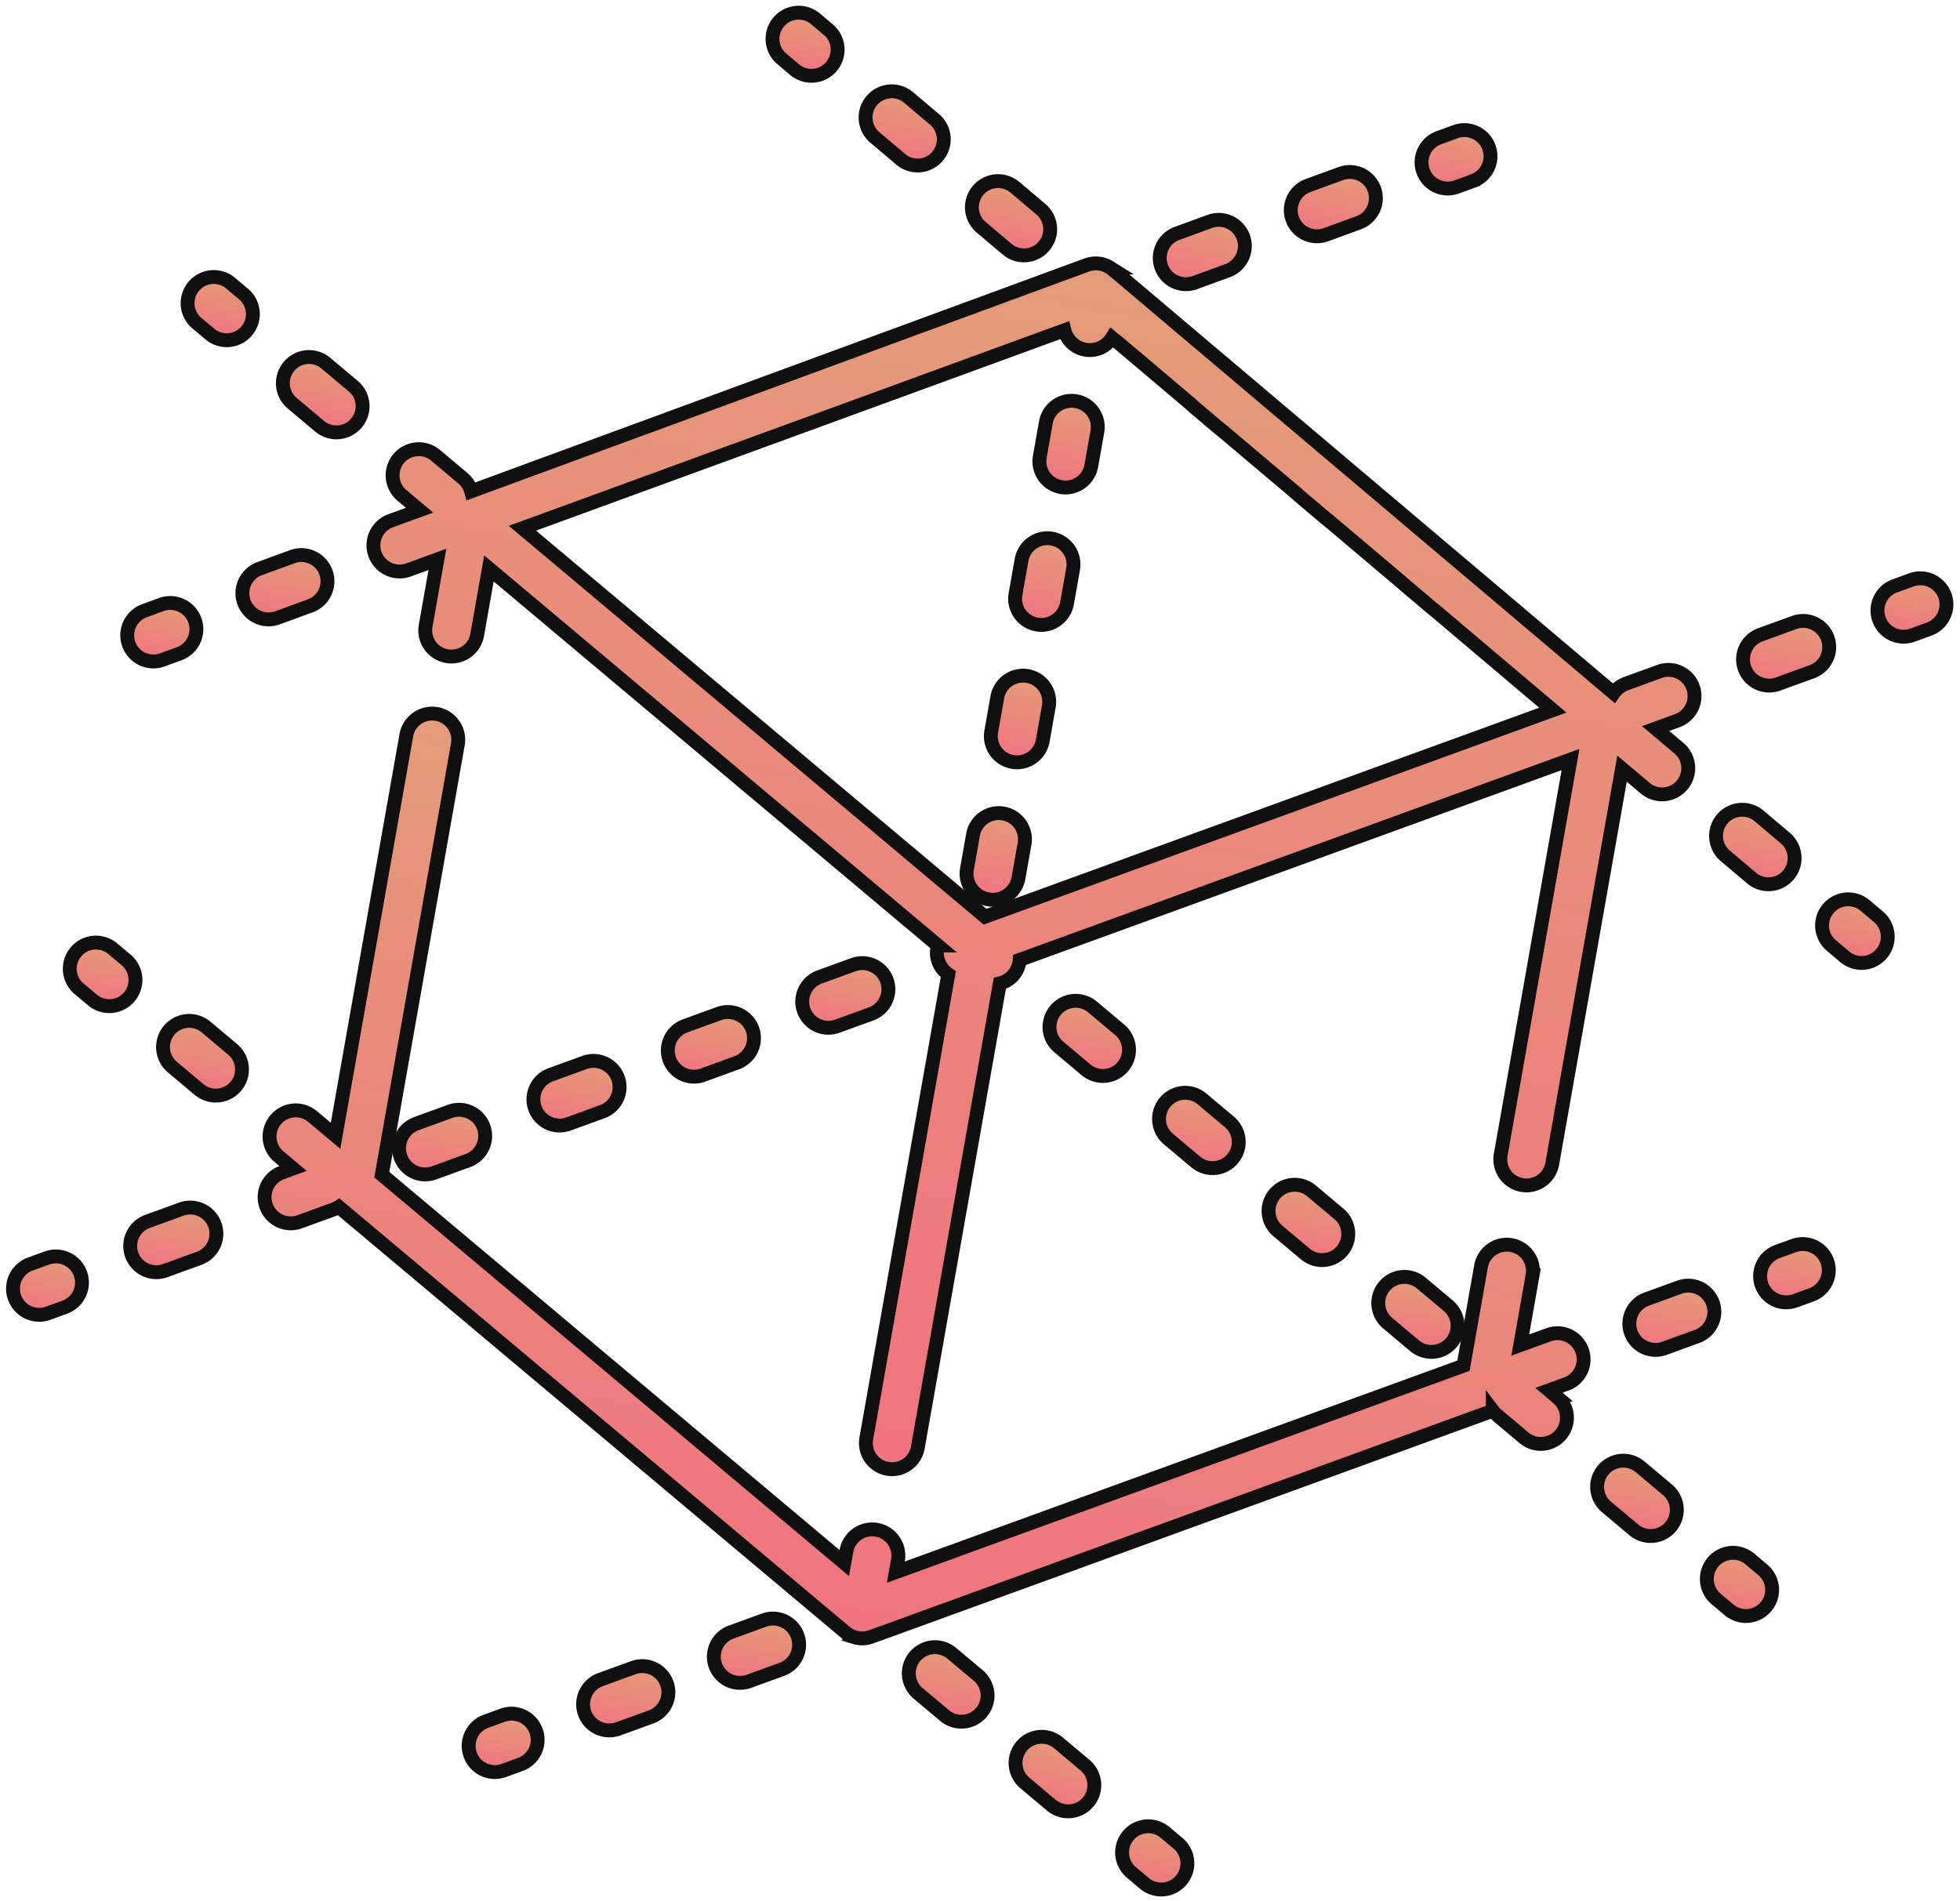 <svg xmlns="http://www.w3.org/2000/svg" xmlns:xlink="http://www.w3.org/1999/xlink" width="141.322" height="137.107" viewBox="0 0 141.322 137.107">
  <defs>
    <linearGradient id="linear-gradient" x1="0.5" x2="0.5" y2="1" gradientUnits="objectBoundingBox">
      <stop offset="0" stop-color="#e49c79"/>
      <stop offset="1" stop-color="#f0737f"/>
    </linearGradient>
  </defs>
  <g id="cube_1_" data-name="cube (1)" transform="matrix(0.985, 0.174, -0.174, 0.985, 18.342, -6.06)">
    <g id="Group_83" data-name="Group 83" transform="translate(0.07 26.103)">
      <g id="Group_82" data-name="Group 82" transform="translate(0 0)">
        <path id="Path_199" data-name="Path 199" d="M3.917.882,2.828.253A1.886,1.886,0,0,0,.943,3.52l1.089.629A1.886,1.886,0,0,0,3.917.882Z" transform="translate(0 0)" stroke="#101010" stroke-width="1" fill="url(#linear-gradient)"/>
      </g>
    </g>
    <g id="Group_85" data-name="Group 85" transform="translate(7.854 30.599)">
      <g id="Group_84" data-name="Group 84" transform="translate(0 0)">
        <path id="Path_200" data-name="Path 200" d="M5.06,1.542,2.828.253A1.886,1.886,0,0,0,.943,3.521L3.175,4.81A1.886,1.886,0,0,0,5.06,1.542Z" stroke="#101010" stroke-width="1" fill="url(#linear-gradient)"/>
      </g>
    </g>
    <g id="Group_87" data-name="Group 87" transform="translate(79.276 71.846)">
      <g id="Group_86" data-name="Group 86" transform="translate(0 0)">
        <path id="Path_201" data-name="Path 201" d="M5.06,1.542,2.828.253A1.886,1.886,0,0,0,.943,3.521L3.175,4.81A1.886,1.886,0,0,0,5.06,1.542Z" transform="translate(0 0)" stroke="#101010" stroke-width="1" fill="url(#linear-gradient)"/>
      </g>
    </g>
    <g id="Group_89" data-name="Group 89" transform="translate(97.131 82.158)">
      <g id="Group_88" data-name="Group 88" transform="translate(0 0)">
        <path id="Path_202" data-name="Path 202" d="M5.06,1.542,2.828.253A1.886,1.886,0,0,0,.943,3.52L3.175,4.809A1.886,1.886,0,0,0,5.06,1.542Z" stroke="#101010" stroke-width="1" fill="url(#linear-gradient)"/>
      </g>
    </g>
    <g id="Group_91" data-name="Group 91" transform="translate(88.204 77.002)">
      <g id="Group_90" data-name="Group 90" transform="translate(0 0)">
        <path id="Path_203" data-name="Path 203" d="M5.06,1.542,2.828.253A1.886,1.886,0,0,0,.943,3.521L3.175,4.81A1.886,1.886,0,0,0,5.06,1.542Z" stroke="#101010" stroke-width="1" fill="url(#linear-gradient)"/>
      </g>
    </g>
    <g id="Group_93" data-name="Group 93" transform="translate(70.348 66.69)">
      <g id="Group_92" data-name="Group 92" transform="translate(0 0)">
        <path id="Path_204" data-name="Path 204" d="M5.06,1.542,2.828.253A1.886,1.886,0,0,0,.943,3.521L3.175,4.809A1.886,1.886,0,0,0,5.06,1.542Z" transform="translate(0 0)" stroke="#101010" stroke-width="1" fill="url(#linear-gradient)"/>
      </g>
    </g>
    <g id="Group_95" data-name="Group 95" transform="translate(114.987 92.47)">
      <g id="Group_94" data-name="Group 94" transform="translate(0 0)">
        <path id="Path_205" data-name="Path 205" d="M5.06,1.542,2.828.253A1.886,1.886,0,0,0,.943,3.521L3.175,4.81A1.886,1.886,0,0,0,5.06,1.542Z" stroke="#101010" stroke-width="1" fill="url(#linear-gradient)"/>
      </g>
    </g>
    <g id="Group_97" data-name="Group 97" transform="translate(123.915 97.626)">
      <g id="Group_96" data-name="Group 96" transform="translate(0 0)">
        <path id="Path_206" data-name="Path 206" d="M3.917.882,2.828.253A1.886,1.886,0,0,0,.943,3.52l1.089.629A1.886,1.886,0,0,0,3.917.882Z" stroke="#101010" stroke-width="1" fill="url(#linear-gradient)"/>
      </g>
    </g>
    <g id="Group_99" data-name="Group 99" transform="translate(0.07 74.841)">
      <g id="Group_98" data-name="Group 98" transform="translate(0 0)">
        <path id="Path_207" data-name="Path 207" d="M3.916.881,2.828.253A1.886,1.886,0,0,0,.943,3.521l1.089.629A1.886,1.886,0,0,0,3.916.881Z" transform="translate(0)" stroke="#101010" stroke-width="1" fill="url(#linear-gradient)"/>
      </g>
    </g>
    <g id="Group_101" data-name="Group 101" transform="translate(68.466 114.341)">
      <g id="Group_100" data-name="Group 100" transform="translate(0 0)">
        <path id="Path_208" data-name="Path 208" d="M5,1.507,2.828.253A1.886,1.886,0,0,0,.943,3.521L3.115,4.774A1.886,1.886,0,0,0,5,1.507Z" transform="translate(0 0)" stroke="#101010" stroke-width="1" fill="url(#linear-gradient)"/>
      </g>
    </g>
    <g id="Group_103" data-name="Group 103" transform="translate(77.151 119.357)">
      <g id="Group_102" data-name="Group 102" transform="translate(0 0)">
        <path id="Path_209" data-name="Path 209" d="M5,1.507,2.828.253A1.886,1.886,0,0,0,.943,3.52L3.114,4.774A1.886,1.886,0,0,0,5,1.507Z" transform="translate(0)" stroke="#101010" stroke-width="1" fill="url(#linear-gradient)"/>
      </g>
    </g>
    <g id="Group_105" data-name="Group 105" transform="translate(7.672 79.231)">
      <g id="Group_104" data-name="Group 104" transform="translate(0 0)">
        <path id="Path_210" data-name="Path 210" d="M5,1.507,2.828.253A1.886,1.886,0,0,0,.943,3.521L3.114,4.774A1.886,1.886,0,0,0,5,1.507Z" transform="translate(0 0)" stroke="#101010" stroke-width="1" fill="url(#linear-gradient)"/>
      </g>
    </g>
    <g id="Group_107" data-name="Group 107" transform="translate(85.836 124.373)">
      <g id="Group_106" data-name="Group 106" transform="translate(0 0)">
        <path id="Path_211" data-name="Path 211" d="M3.917.882,2.828.253A1.886,1.886,0,0,0,.943,3.52l1.089.629A1.886,1.886,0,0,0,3.917.882Z" transform="translate(0)" stroke="#101010" stroke-width="1" fill="url(#linear-gradient)"/>
      </g>
    </g>
    <g id="Group_109" data-name="Group 109" transform="translate(123.915 26.103)">
      <g id="Group_108" data-name="Group 108" transform="translate(0 0)">
        <path id="Path_212" data-name="Path 212" d="M4.607.943A1.885,1.885,0,0,0,2.032.253L.943.882A1.886,1.886,0,1,0,2.828,4.149L3.917,3.52A1.887,1.887,0,0,0,4.607.943Z" transform="translate(0 0)" stroke="#101010" stroke-width="1" fill="url(#linear-gradient)"/>
      </g>
    </g>
    <g id="Group_111" data-name="Group 111" transform="translate(34.638 77.002)">
      <g id="Group_110" data-name="Group 110" transform="translate(0 0)">
        <path id="Path_213" data-name="Path 213" d="M5.75.944A1.884,1.884,0,0,0,3.175.253L.943,1.542A1.886,1.886,0,1,0,2.828,4.809L5.06,3.52A1.887,1.887,0,0,0,5.75.944Z" stroke="#101010" stroke-width="1" fill="url(#linear-gradient)"/>
      </g>
    </g>
    <g id="Group_113" data-name="Group 113" transform="translate(25.71 82.158)">
      <g id="Group_112" data-name="Group 112" transform="translate(0 0)">
        <path id="Path_214" data-name="Path 214" d="M5.75.944A1.884,1.884,0,0,0,3.175.253L.943,1.542A1.886,1.886,0,1,0,2.828,4.809L5.06,3.52A1.887,1.887,0,0,0,5.75.944Z" stroke="#101010" stroke-width="1" fill="url(#linear-gradient)"/>
      </g>
    </g>
    <g id="Group_115" data-name="Group 115" transform="translate(7.854 92.47)">
      <g id="Group_114" data-name="Group 114" transform="translate(0 0)">
        <path id="Path_215" data-name="Path 215" d="M5.751.944A1.885,1.885,0,0,0,3.175.253L.943,1.542A1.886,1.886,0,1,0,2.828,4.809L5.06,3.52A1.887,1.887,0,0,0,5.751.944Z" stroke="#101010" stroke-width="1" fill="url(#linear-gradient)"/>
      </g>
    </g>
    <g id="Group_117" data-name="Group 117" transform="translate(114.987 30.599)">
      <g id="Group_116" data-name="Group 116" transform="translate(0 0)">
        <path id="Path_216" data-name="Path 216" d="M5.75.944A1.885,1.885,0,0,0,3.175.253L.943,1.542A1.886,1.886,0,1,0,2.828,4.809L5.06,3.52A1.887,1.887,0,0,0,5.75.944Z" stroke="#101010" stroke-width="1" fill="url(#linear-gradient)"/>
      </g>
    </g>
    <g id="Group_119" data-name="Group 119" transform="translate(43.565 71.847)">
      <g id="Group_118" data-name="Group 118" transform="translate(0 0)">
        <path id="Path_217" data-name="Path 217" d="M5.75.944A1.884,1.884,0,0,0,3.175.253L.943,1.542A1.886,1.886,0,1,0,2.828,4.809L5.06,3.52A1.887,1.887,0,0,0,5.75.944Z" stroke="#101010" stroke-width="1" fill="url(#linear-gradient)"/>
      </g>
    </g>
    <g id="Group_121" data-name="Group 121" transform="translate(52.493 66.69)">
      <g id="Group_120" data-name="Group 120" transform="translate(0 0)">
        <path id="Path_218" data-name="Path 218" d="M5.75.944A1.884,1.884,0,0,0,3.175.253L.943,1.542A1.886,1.886,0,1,0,2.828,4.809L5.06,3.52A1.887,1.887,0,0,0,5.75.944Z" stroke="#101010" stroke-width="1" fill="url(#linear-gradient)"/>
      </g>
    </g>
    <g id="Group_123" data-name="Group 123" transform="translate(0.07 97.626)">
      <g id="Group_122" data-name="Group 122" transform="translate(0 0)">
        <path id="Path_219" data-name="Path 219" d="M4.607.944A1.885,1.885,0,0,0,2.032.253L.943.882A1.886,1.886,0,1,0,2.828,4.149L3.917,3.52A1.887,1.887,0,0,0,4.607.944Z" stroke="#101010" stroke-width="1" fill="url(#linear-gradient)"/>
      </g>
    </g>
    <g id="Group_125" data-name="Group 125" transform="translate(123.915 74.841)">
      <g id="Group_124" data-name="Group 124" transform="translate(0 0)">
        <path id="Path_220" data-name="Path 220" d="M4.607.944A1.885,1.885,0,0,0,2.032.253L.943.881A1.886,1.886,0,1,0,2.828,4.149l1.089-.629A1.887,1.887,0,0,0,4.607.944Z" stroke="#101010" stroke-width="1" fill="url(#linear-gradient)"/>
      </g>
    </g>
    <g id="Group_127" data-name="Group 127" transform="translate(45.751 119.357)">
      <g id="Group_126" data-name="Group 126" transform="translate(0 0)">
        <path id="Path_221" data-name="Path 221" d="M5.69.944A1.885,1.885,0,0,0,3.114.253L.943,1.507A1.886,1.886,0,1,0,2.828,4.774L5,3.52A1.887,1.887,0,0,0,5.69.944Z" stroke="#101010" stroke-width="1" fill="url(#linear-gradient)"/>
      </g>
    </g>
    <g id="Group_129" data-name="Group 129" transform="translate(16.357 54.369)">
      <g id="Group_128" data-name="Group 128" transform="translate(0 0)">
        <path id="Path_222" data-name="Path 222" d="M94.762,34.488l-.73-.422,1.155-.667A1.886,1.886,0,0,0,93.3,30.131l-1.877,1.084v-5.1a1.885,1.885,0,1,0-3.771,0v7.277l-3.036,1.754h0L82.446,36.4h0l-32.5,18.767v-.883a1.885,1.885,0,1,0-3.771,0v.883L8.474,33.392V1.886a1.885,1.885,0,1,0-3.771,0V31.214L2.828,30.131A1.886,1.886,0,0,0,.943,33.4l1.155.667-.73.422a1.886,1.886,0,1,0,1.885,3.267l2.232-1.289a1.889,1.889,0,0,0,.336-.249l41.3,23.851,0,0a1.827,1.827,0,0,0,.168.083c.019.009.037.019.056.027.05.02.1.036.153.052.027.008.053.019.08.027.053.014.107.022.16.031.026,0,.052.012.078.015a1.878,1.878,0,0,0,.96-.126c.043-.018.084-.041.126-.062s.066-.03.1-.049l.578-.334.007,0,2.171-1.254.009-.006,6.5-3.754.005,0,2.171-1.254,0,0L66.958,49.7l0,0,2.171-1.254h0l6.511-3.76h0l2.171-1.254,0,0,12.488-7.212a1.9,1.9,0,0,0,.337.25l2.232,1.289a1.886,1.886,0,0,0,1.885-3.267Z" transform="translate(0 0)" stroke="#101010" stroke-width="1" fill="url(#linear-gradient)"/>
      </g>
    </g>
    <g id="Group_131" data-name="Group 131" transform="translate(54.435 114.341)">
      <g id="Group_130" data-name="Group 130" transform="translate(0 0)">
        <path id="Path_223" data-name="Path 223" d="M5.69.944A1.885,1.885,0,0,0,3.115.253L.943,1.507A1.886,1.886,0,1,0,2.828,4.774L5,3.521A1.887,1.887,0,0,0,5.69.944Z" stroke="#101010" stroke-width="1" fill="url(#linear-gradient)"/>
      </g>
    </g>
    <g id="Group_133" data-name="Group 133" transform="translate(115.23 79.231)">
      <g id="Group_132" data-name="Group 132" transform="translate(0 0)">
        <path id="Path_224" data-name="Path 224" d="M5.69.944A1.885,1.885,0,0,0,3.114.253L.943,1.506A1.886,1.886,0,1,0,2.828,4.774L5,3.52A1.887,1.887,0,0,0,5.69.944Z" transform="translate(0)" stroke="#101010" stroke-width="1" fill="url(#linear-gradient)"/>
      </g>
    </g>
    <g id="Group_135" data-name="Group 135" transform="translate(38.148 124.373)">
      <g id="Group_134" data-name="Group 134" transform="translate(0 0)">
        <path id="Path_225" data-name="Path 225" d="M4.607.943A1.885,1.885,0,0,0,2.032.253L.943.882A1.886,1.886,0,1,0,2.828,4.149L3.917,3.52A1.887,1.887,0,0,0,4.607.943Z" stroke="#101010" stroke-width="1" fill="url(#linear-gradient)"/>
      </g>
    </g>
    <g id="Group_137" data-name="Group 137" transform="translate(123.916 49.798)">
      <g id="Group_136" data-name="Group 136" transform="translate(0 0)">
        <path id="Path_226" data-name="Path 226" d="M3.92.887,2.833.255A1.886,1.886,0,0,0,.939,3.518l1.087.632A1.886,1.886,0,0,0,3.92.887Z" stroke="#101010" stroke-width="1" fill="url(#linear-gradient)"/>
      </g>
    </g>
    <g id="Group_139" data-name="Group 139" transform="translate(54.535 9.457)">
      <g id="Group_138" data-name="Group 138" transform="translate(0 0)">
        <path id="Path_227" data-name="Path 227" d="M5,1.516,2.833.256A1.886,1.886,0,0,0,.938,3.517L3.107,4.778A1.886,1.886,0,0,0,5,1.516Z" stroke="#101010" stroke-width="1" fill="url(#linear-gradient)"/>
      </g>
    </g>
    <g id="Group_141" data-name="Group 141" transform="translate(45.863 4.414)">
      <g id="Group_140" data-name="Group 140" transform="translate(0 0)">
        <path id="Path_228" data-name="Path 228" d="M5,1.517,2.833.256A1.886,1.886,0,0,0,.938,3.517L3.106,4.778A1.886,1.886,0,0,0,5,1.517Z" transform="translate(0 0)" stroke="#101010" stroke-width="1" fill="url(#linear-gradient)"/>
      </g>
    </g>
    <g id="Group_143" data-name="Group 143" transform="translate(115.244 44.755)">
      <g id="Group_142" data-name="Group 142" transform="translate(0 0)">
        <path id="Path_229" data-name="Path 229" d="M5,1.516,2.833.256A1.886,1.886,0,0,0,.938,3.517L3.106,4.778A1.886,1.886,0,0,0,5,1.516Z" stroke="#101010" stroke-width="1" fill="url(#linear-gradient)"/>
      </g>
    </g>
    <g id="Group_145" data-name="Group 145" transform="translate(16.316 14.085)">
      <g id="Group_144" data-name="Group 144" transform="translate(0 0)">
        <path id="Path_230" data-name="Path 230" d="M95.255,27.144l-1.911-1.111L94.8,25.19a1.886,1.886,0,0,0-1.885-3.267l-2.232,1.289a1.874,1.874,0,0,0-.763.831L49.052.256,49.035.247a1.914,1.914,0,0,0-.207-.1l-.008,0a1.894,1.894,0,0,0-.205-.07L48.558.057c-.056-.014-.112-.025-.17-.034l-.06-.009A1.872,1.872,0,0,0,48.109,0H48.1a1.876,1.876,0,0,0-.221.014L47.82.023c-.058.009-.114.02-.171.034l-.056.014a1.844,1.844,0,0,0-.209.071h0a1.843,1.843,0,0,0-.21.1l-.016.008L6.288,24.043a1.876,1.876,0,0,0-.763-.831L3.294,21.923A1.886,1.886,0,0,0,1.409,25.19l1.454.84L.941,27.143a1.886,1.886,0,1,0,1.89,3.265L4.744,29.3v4.864a1.885,1.885,0,1,0,3.771,0v-4.87l36.6,21.139a1.874,1.874,0,0,0,1.1,1.911V86.331a1.885,1.885,0,1,0,3.771,0V52.345A1.874,1.874,0,0,0,51.1,50.43L87.691,29.3l0,0v28.93a1.885,1.885,0,1,0,3.771,0V29.3l1.895,1.1a1.886,1.886,0,0,0,1.894-3.262ZM48.1,47.8,10.39,26.021,46.341,5.193l.042-.024a1.884,1.884,0,0,0,3.469-.062L50,5.192a1.854,1.854,0,0,0,.237.116l6.076,3.536a1.905,1.905,0,0,0,.192.13l2.168,1.261a1.878,1.878,0,0,0,.193.1L65,13.9a1.9,1.9,0,0,0,.17.112l2.168,1.261c.045.026.092.047.138.068l6.246,3.635c.039.027.079.054.121.078l2.168,1.261c.026.015.053.026.08.039l6.376,3.711c.017.01.032.022.049.032l2.168,1.261.026.013,1.107.644Z" transform="translate(0 0)" stroke="#101010" stroke-width="1" fill="url(#linear-gradient)"/>
      </g>
    </g>
    <g id="Group_147" data-name="Group 147" transform="translate(38.271 0)">
      <g id="Group_146" data-name="Group 146" transform="translate(0 0)">
        <path id="Path_231" data-name="Path 231" d="M3.92.888,2.833.256A1.886,1.886,0,0,0,.938,3.517l1.087.632A1.886,1.886,0,0,0,3.92.888Z" transform="translate(0 0)" stroke="#101010" stroke-width="1" fill="url(#linear-gradient)"/>
      </g>
    </g>
    <g id="Group_149" data-name="Group 149" transform="translate(0 49.799)">
      <g id="Group_148" data-name="Group 148" transform="translate(0 0)">
        <path id="Path_232" data-name="Path 232" d="M4.6.941A1.885,1.885,0,0,0,2.028.254L.941.885A1.886,1.886,0,1,0,2.83,4.149l1.088-.63A1.887,1.887,0,0,0,4.6.941Z" transform="translate(0 0)" stroke="#101010" stroke-width="1" fill="url(#linear-gradient)"/>
      </g>
    </g>
    <g id="Group_151" data-name="Group 151" transform="translate(77.231 4.413)">
      <g id="Group_150" data-name="Group 150" transform="translate(0 0)">
        <path id="Path_233" data-name="Path 233" d="M5.693.941A1.885,1.885,0,0,0,3.116.254L.941,1.515A1.886,1.886,0,1,0,2.83,4.78L5.006,3.519A1.887,1.887,0,0,0,5.693.941Z" stroke="#101010" stroke-width="1" fill="url(#linear-gradient)"/>
      </g>
    </g>
    <g id="Group_153" data-name="Group 153" transform="translate(68.53 9.455)">
      <g id="Group_152" data-name="Group 152" transform="translate(0 0)">
        <path id="Path_234" data-name="Path 234" d="M5.693.941A1.885,1.885,0,0,0,3.116.254L.941,1.515A1.886,1.886,0,1,0,2.83,4.78L5.006,3.519A1.887,1.887,0,0,0,5.693.941Z" stroke="#101010" stroke-width="1" fill="url(#linear-gradient)"/>
      </g>
    </g>
    <g id="Group_155" data-name="Group 155" transform="translate(7.614 44.756)">
      <g id="Group_154" data-name="Group 154" transform="translate(0 0)">
        <path id="Path_235" data-name="Path 235" d="M5.693.941A1.885,1.885,0,0,0,3.116.254L.941,1.515A1.886,1.886,0,1,0,2.83,4.78L5.006,3.519A1.887,1.887,0,0,0,5.693.941Z" stroke="#101010" stroke-width="1" fill="url(#linear-gradient)"/>
      </g>
    </g>
    <g id="Group_157" data-name="Group 157" transform="translate(85.934 0)">
      <g id="Group_156" data-name="Group 156" transform="translate(0)">
        <path id="Path_236" data-name="Path 236" d="M4.6.941A1.885,1.885,0,0,0,2.028.254L.941.885a1.886,1.886,0,1,0,1.89,3.264l1.088-.631A1.887,1.887,0,0,0,4.6.941Z" transform="translate(0 0)" stroke="#101010" stroke-width="1" fill="url(#linear-gradient)"/>
      </g>
    </g>
    <g id="Group_159" data-name="Group 159" transform="translate(62.535 54.327)">
      <g id="Group_158" data-name="Group 158" transform="translate(0 0)">
        <path id="Path_237" data-name="Path 237" d="M1.885,0A1.886,1.886,0,0,0,0,1.886V4.4a1.885,1.885,0,1,0,3.771,0V1.886A1.886,1.886,0,0,0,1.885,0Z" transform="translate(0 0)" stroke="#101010" stroke-width="1" fill="url(#linear-gradient)"/>
      </g>
    </g>
    <g id="Group_161" data-name="Group 161" transform="translate(62.535 24.145)">
      <g id="Group_160" data-name="Group 160" transform="translate(0 0)">
        <path id="Path_238" data-name="Path 238" d="M1.885,0A1.886,1.886,0,0,0,0,1.886V4.4a1.885,1.885,0,1,0,3.771,0V1.886A1.886,1.886,0,0,0,1.885,0Z" transform="translate(0 0)" stroke="#101010" stroke-width="1" fill="url(#linear-gradient)"/>
      </g>
    </g>
    <g id="Group_163" data-name="Group 163" transform="translate(62.535 34.206)">
      <g id="Group_162" data-name="Group 162" transform="translate(0 0)">
        <path id="Path_239" data-name="Path 239" d="M1.885,0A1.886,1.886,0,0,0,0,1.886V4.4a1.885,1.885,0,1,0,3.771,0V1.886A1.886,1.886,0,0,0,1.885,0Z" transform="translate(0 0)" stroke="#101010" stroke-width="1" fill="url(#linear-gradient)"/>
      </g>
    </g>
    <g id="Group_165" data-name="Group 165" transform="translate(62.535 44.266)">
      <g id="Group_164" data-name="Group 164" transform="translate(0 0)">
        <path id="Path_240" data-name="Path 240" d="M1.885,0A1.886,1.886,0,0,0,0,1.886V4.4a1.885,1.885,0,1,0,3.771,0V1.886A1.886,1.886,0,0,0,1.885,0Z" transform="translate(0 0)" stroke="#101010" stroke-width="1" fill="url(#linear-gradient)"/>
      </g>
    </g>
  </g>
</svg>
